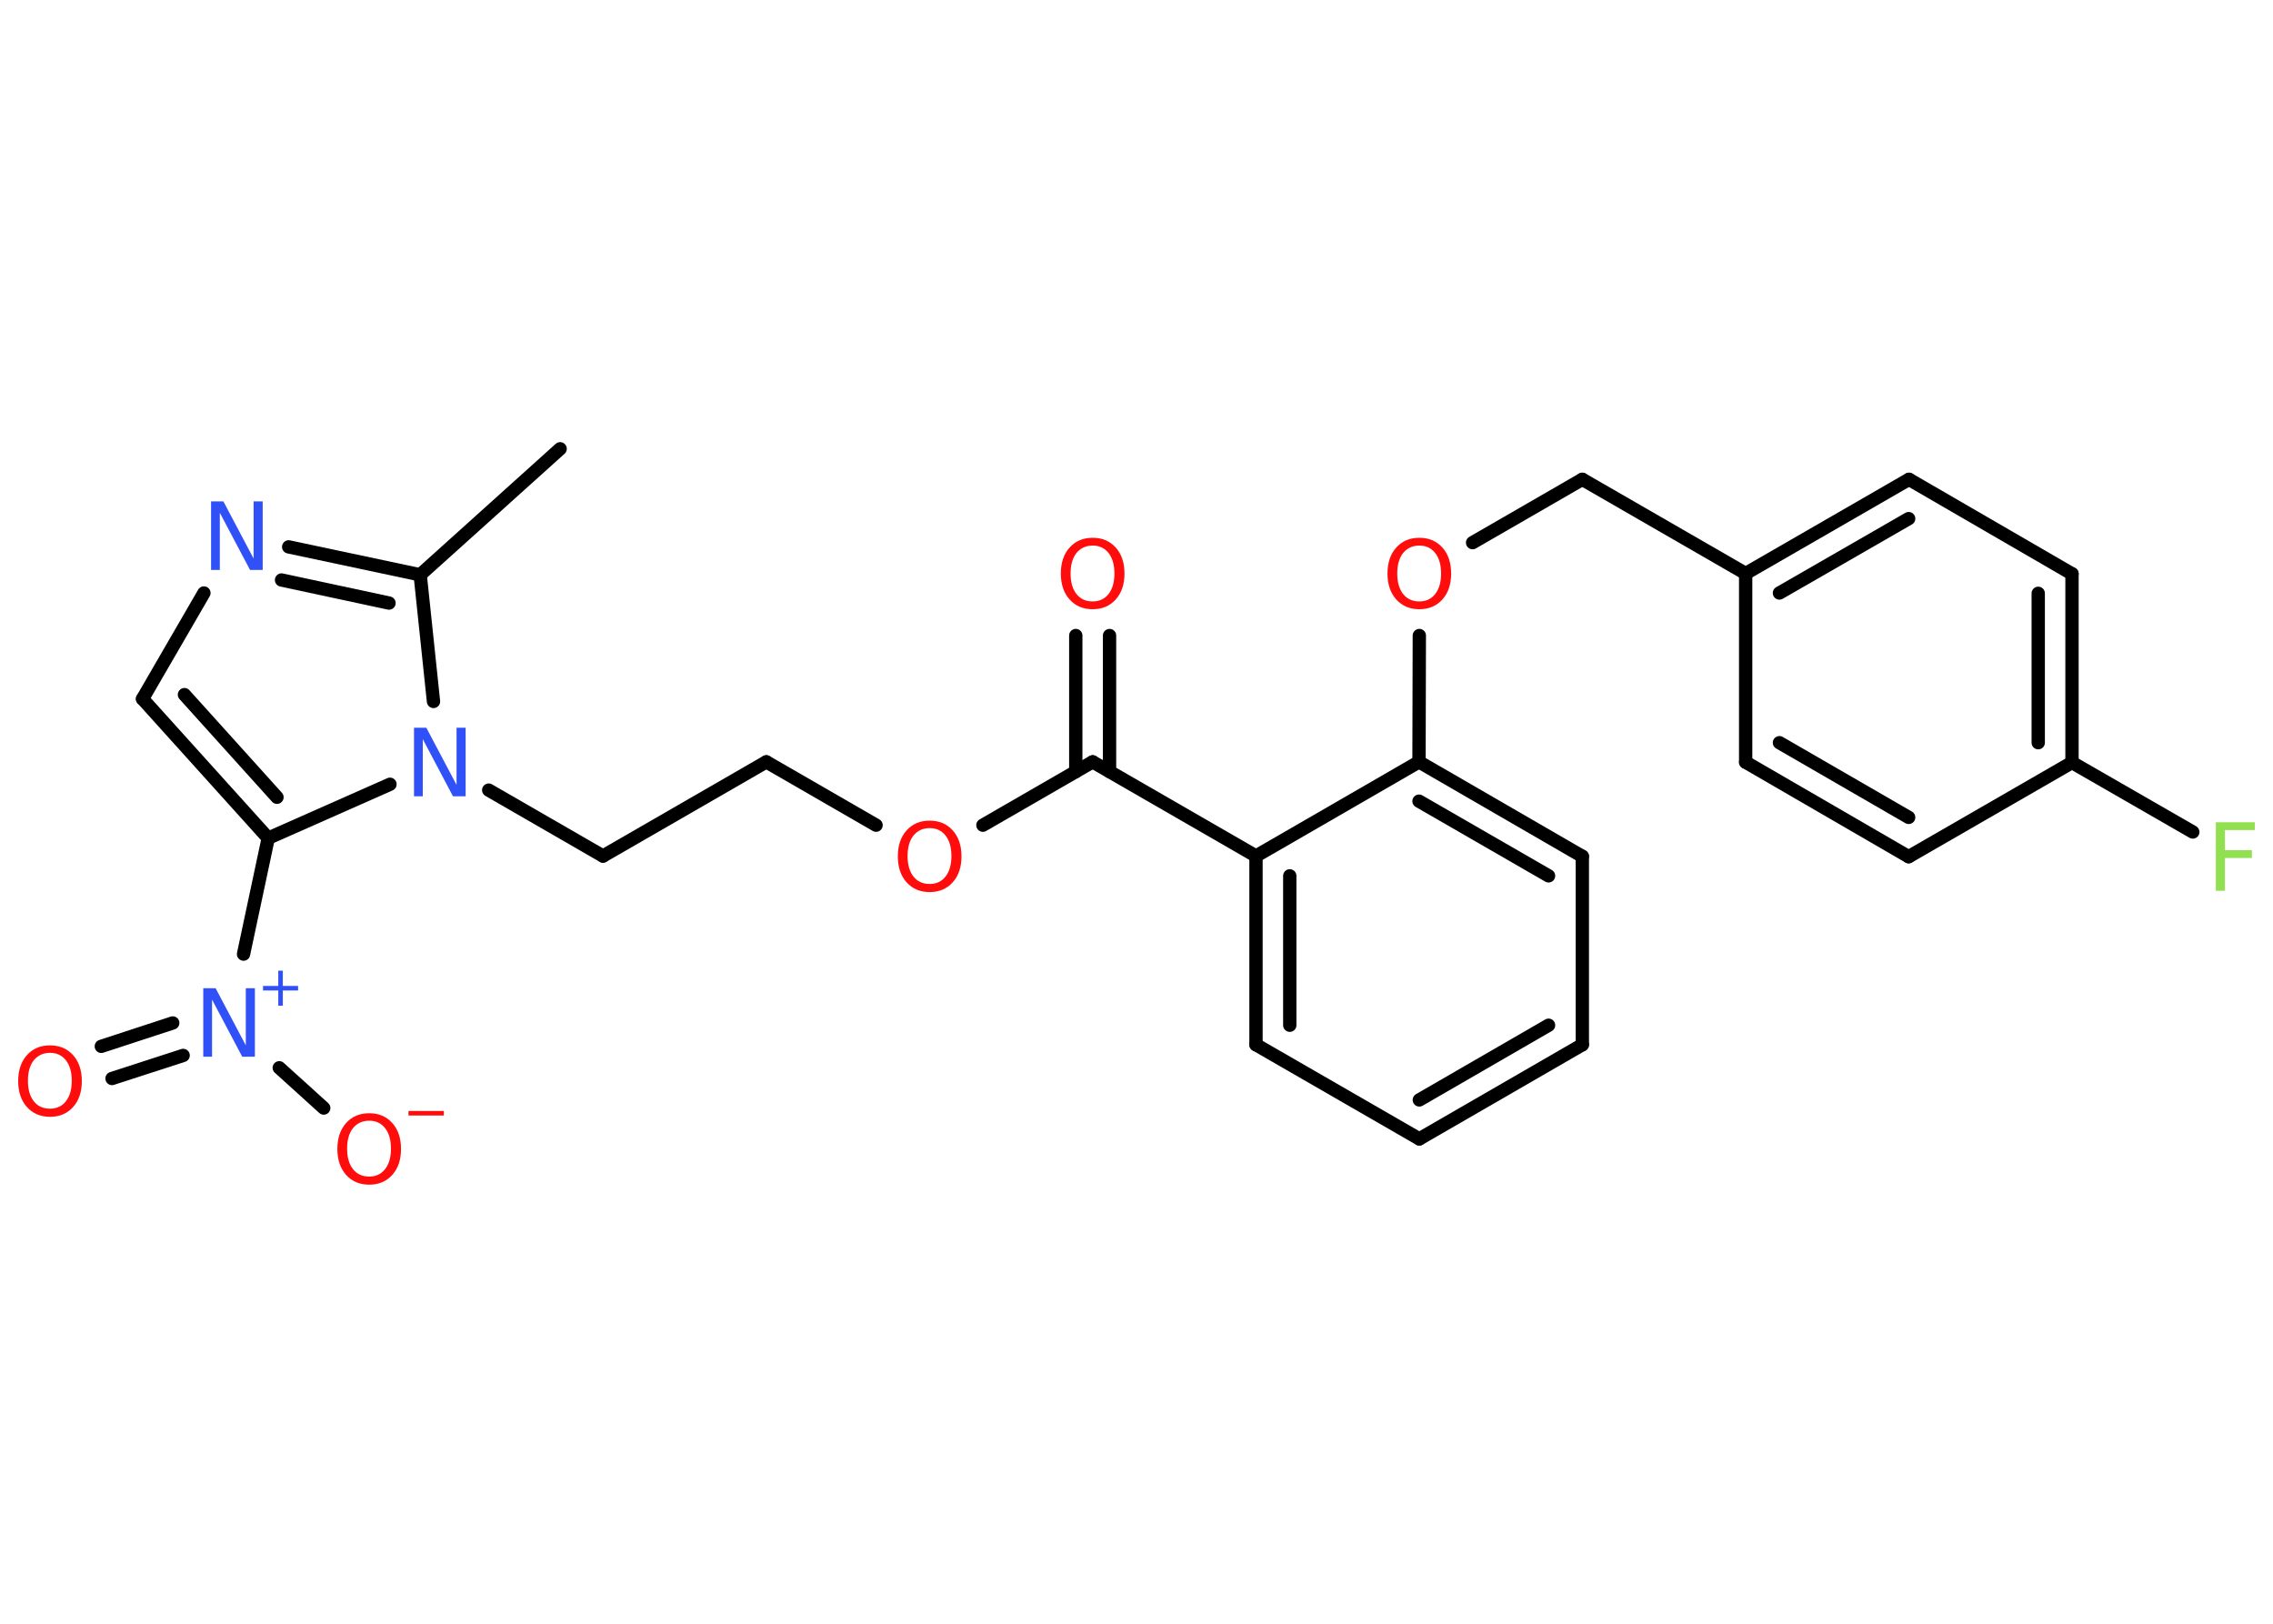 <?xml version='1.0' encoding='UTF-8'?>
<!DOCTYPE svg PUBLIC "-//W3C//DTD SVG 1.1//EN" "http://www.w3.org/Graphics/SVG/1.1/DTD/svg11.dtd">
<svg version='1.2' xmlns='http://www.w3.org/2000/svg' xmlns:xlink='http://www.w3.org/1999/xlink' width='70.0mm' height='50.0mm' viewBox='0 0 70.0 50.0'>
  <desc>Generated by the Chemistry Development Kit (http://github.com/cdk)</desc>
  <g stroke-linecap='round' stroke-linejoin='round' stroke='#000000' stroke-width='.41' fill='#FF0D0D'>
    <rect x='.0' y='.0' width='70.0' height='50.0' fill='#FFFFFF' stroke='none'/>
    <g id='mol1' class='mol'>
      <line id='mol1bnd1' class='bond' x1='17.25' y1='13.82' x2='12.94' y2='17.7'/>
      <g id='mol1bnd2' class='bond'>
        <line x1='12.94' y1='17.7' x2='8.89' y2='16.84'/>
        <line x1='11.98' y1='18.57' x2='8.67' y2='17.86'/>
      </g>
      <line id='mol1bnd3' class='bond' x1='6.28' y1='18.26' x2='4.39' y2='21.52'/>
      <g id='mol1bnd4' class='bond'>
        <line x1='4.39' y1='21.52' x2='8.26' y2='25.81'/>
        <line x1='5.68' y1='21.39' x2='8.53' y2='24.55'/>
      </g>
      <line id='mol1bnd5' class='bond' x1='8.26' y1='25.81' x2='7.5' y2='29.38'/>
      <g id='mol1bnd6' class='bond'>
        <line x1='5.64' y1='32.5' x2='3.45' y2='33.21'/>
        <line x1='5.32' y1='31.5' x2='3.12' y2='32.22'/>
      </g>
      <line id='mol1bnd7' class='bond' x1='8.6' y1='32.88' x2='9.97' y2='34.12'/>
      <line id='mol1bnd8' class='bond' x1='8.26' y1='25.81' x2='12.01' y2='24.15'/>
      <line id='mol1bnd9' class='bond' x1='12.94' y1='17.7' x2='13.35' y2='21.6'/>
      <line id='mol1bnd10' class='bond' x1='15.05' y1='24.33' x2='18.57' y2='26.36'/>
      <line id='mol1bnd11' class='bond' x1='18.57' y1='26.36' x2='23.6' y2='23.46'/>
      <line id='mol1bnd12' class='bond' x1='23.6' y1='23.46' x2='26.98' y2='25.41'/>
      <line id='mol1bnd13' class='bond' x1='30.27' y1='25.41' x2='33.65' y2='23.46'/>
      <g id='mol1bnd14' class='bond'>
        <line x1='33.13' y1='23.76' x2='33.13' y2='19.57'/>
        <line x1='34.17' y1='23.76' x2='34.17' y2='19.57'/>
      </g>
      <line id='mol1bnd15' class='bond' x1='33.65' y1='23.46' x2='38.68' y2='26.36'/>
      <g id='mol1bnd16' class='bond'>
        <line x1='38.68' y1='26.36' x2='38.68' y2='32.17'/>
        <line x1='39.72' y1='26.97' x2='39.72' y2='31.57'/>
      </g>
      <line id='mol1bnd17' class='bond' x1='38.68' y1='32.17' x2='43.71' y2='35.07'/>
      <g id='mol1bnd18' class='bond'>
        <line x1='43.71' y1='35.07' x2='48.73' y2='32.17'/>
        <line x1='43.71' y1='33.87' x2='47.69' y2='31.57'/>
      </g>
      <line id='mol1bnd19' class='bond' x1='48.73' y1='32.17' x2='48.73' y2='26.37'/>
      <g id='mol1bnd20' class='bond'>
        <line x1='48.73' y1='26.37' x2='43.7' y2='23.46'/>
        <line x1='47.69' y1='26.97' x2='43.7' y2='24.67'/>
      </g>
      <line id='mol1bnd21' class='bond' x1='38.68' y1='26.36' x2='43.7' y2='23.46'/>
      <line id='mol1bnd22' class='bond' x1='43.7' y1='23.46' x2='43.71' y2='19.57'/>
      <line id='mol1bnd23' class='bond' x1='45.35' y1='16.71' x2='48.73' y2='14.76'/>
      <line id='mol1bnd24' class='bond' x1='48.73' y1='14.76' x2='53.76' y2='17.66'/>
      <g id='mol1bnd25' class='bond'>
        <line x1='58.79' y1='14.76' x2='53.76' y2='17.66'/>
        <line x1='58.78' y1='15.97' x2='54.8' y2='18.26'/>
      </g>
      <line id='mol1bnd26' class='bond' x1='58.79' y1='14.76' x2='63.81' y2='17.67'/>
      <g id='mol1bnd27' class='bond'>
        <line x1='63.81' y1='23.48' x2='63.81' y2='17.67'/>
        <line x1='62.77' y1='22.87' x2='62.77' y2='18.27'/>
      </g>
      <line id='mol1bnd28' class='bond' x1='63.81' y1='23.48' x2='67.53' y2='25.62'/>
      <line id='mol1bnd29' class='bond' x1='63.81' y1='23.48' x2='58.78' y2='26.38'/>
      <g id='mol1bnd30' class='bond'>
        <line x1='53.76' y1='23.47' x2='58.78' y2='26.38'/>
        <line x1='54.8' y1='22.87' x2='58.78' y2='25.17'/>
      </g>
      <line id='mol1bnd31' class='bond' x1='53.76' y1='17.66' x2='53.76' y2='23.47'/>
      <path id='mol1atm3' class='atom' d='M6.5 15.44h.38l.93 1.76v-1.76h.28v2.11h-.39l-.93 -1.76v1.76h-.27v-2.11z' stroke='none' fill='#3050F8'/>
      <g id='mol1atm6' class='atom'>
        <path d='M6.26 30.43h.38l.93 1.76v-1.76h.28v2.11h-.39l-.93 -1.76v1.76h-.27v-2.11z' stroke='none' fill='#3050F8'/>
        <path d='M8.71 29.89v.47h.47v.14h-.47v.47h-.14v-.47h-.47v-.14h.47v-.47h.14z' stroke='none' fill='#3050F8'/>
      </g>
      <path id='mol1atm7' class='atom' d='M1.54 32.42q-.31 .0 -.5 .23q-.18 .23 -.18 .63q.0 .4 .18 .63q.18 .23 .5 .23q.31 .0 .49 -.23q.18 -.23 .18 -.63q.0 -.4 -.18 -.63q-.18 -.23 -.49 -.23zM1.54 32.19q.44 .0 .71 .3q.27 .3 .27 .8q.0 .5 -.27 .8q-.27 .3 -.71 .3q-.44 .0 -.71 -.3q-.27 -.3 -.27 -.8q.0 -.5 .27 -.8q.27 -.3 .71 -.3z' stroke='none'/>
      <g id='mol1atm8' class='atom'>
        <path d='M11.37 34.51q-.31 .0 -.5 .23q-.18 .23 -.18 .63q.0 .4 .18 .63q.18 .23 .5 .23q.31 .0 .49 -.23q.18 -.23 .18 -.63q.0 -.4 -.18 -.63q-.18 -.23 -.49 -.23zM11.37 34.28q.44 .0 .71 .3q.27 .3 .27 .8q.0 .5 -.27 .8q-.27 .3 -.71 .3q-.44 .0 -.71 -.3q-.27 -.3 -.27 -.8q.0 -.5 .27 -.8q.27 -.3 .71 -.3z' stroke='none'/>
        <path d='M12.58 34.21h1.09v.14h-1.09v-.14z' stroke='none'/>
      </g>
      <path id='mol1atm9' class='atom' d='M12.75 22.41h.38l.93 1.76v-1.76h.28v2.11h-.39l-.93 -1.76v1.76h-.27v-2.11z' stroke='none' fill='#3050F8'/>
      <path id='mol1atm12' class='atom' d='M28.63 25.5q-.31 .0 -.5 .23q-.18 .23 -.18 .63q.0 .4 .18 .63q.18 .23 .5 .23q.31 .0 .49 -.23q.18 -.23 .18 -.63q.0 -.4 -.18 -.63q-.18 -.23 -.49 -.23zM28.63 25.27q.44 .0 .71 .3q.27 .3 .27 .8q.0 .5 -.27 .8q-.27 .3 -.71 .3q-.44 .0 -.71 -.3q-.27 -.3 -.27 -.8q.0 -.5 .27 -.8q.27 -.3 .71 -.3z' stroke='none'/>
      <path id='mol1atm14' class='atom' d='M33.65 16.8q-.31 .0 -.5 .23q-.18 .23 -.18 .63q.0 .4 .18 .63q.18 .23 .5 .23q.31 .0 .49 -.23q.18 -.23 .18 -.63q.0 -.4 -.18 -.63q-.18 -.23 -.49 -.23zM33.65 16.56q.44 .0 .71 .3q.27 .3 .27 .8q.0 .5 -.27 .8q-.27 .3 -.71 .3q-.44 .0 -.71 -.3q-.27 -.3 -.27 -.8q.0 -.5 .27 -.8q.27 -.3 .71 -.3z' stroke='none'/>
      <path id='mol1atm21' class='atom' d='M43.71 16.8q-.31 .0 -.5 .23q-.18 .23 -.18 .63q.0 .4 .18 .63q.18 .23 .5 .23q.31 .0 .49 -.23q.18 -.23 .18 -.63q.0 -.4 -.18 -.63q-.18 -.23 -.49 -.23zM43.71 16.56q.44 .0 .71 .3q.27 .3 .27 .8q.0 .5 -.27 .8q-.27 .3 -.71 .3q-.44 .0 -.71 -.3q-.27 -.3 -.27 -.8q.0 -.5 .27 -.8q.27 -.3 .71 -.3z' stroke='none'/>
      <path id='mol1atm27' class='atom' d='M68.23 25.32h1.21v.24h-.92v.62h.83v.24h-.83v1.01h-.28v-2.11z' stroke='none' fill='#90E050'/>
    </g>
  </g>
</svg>

